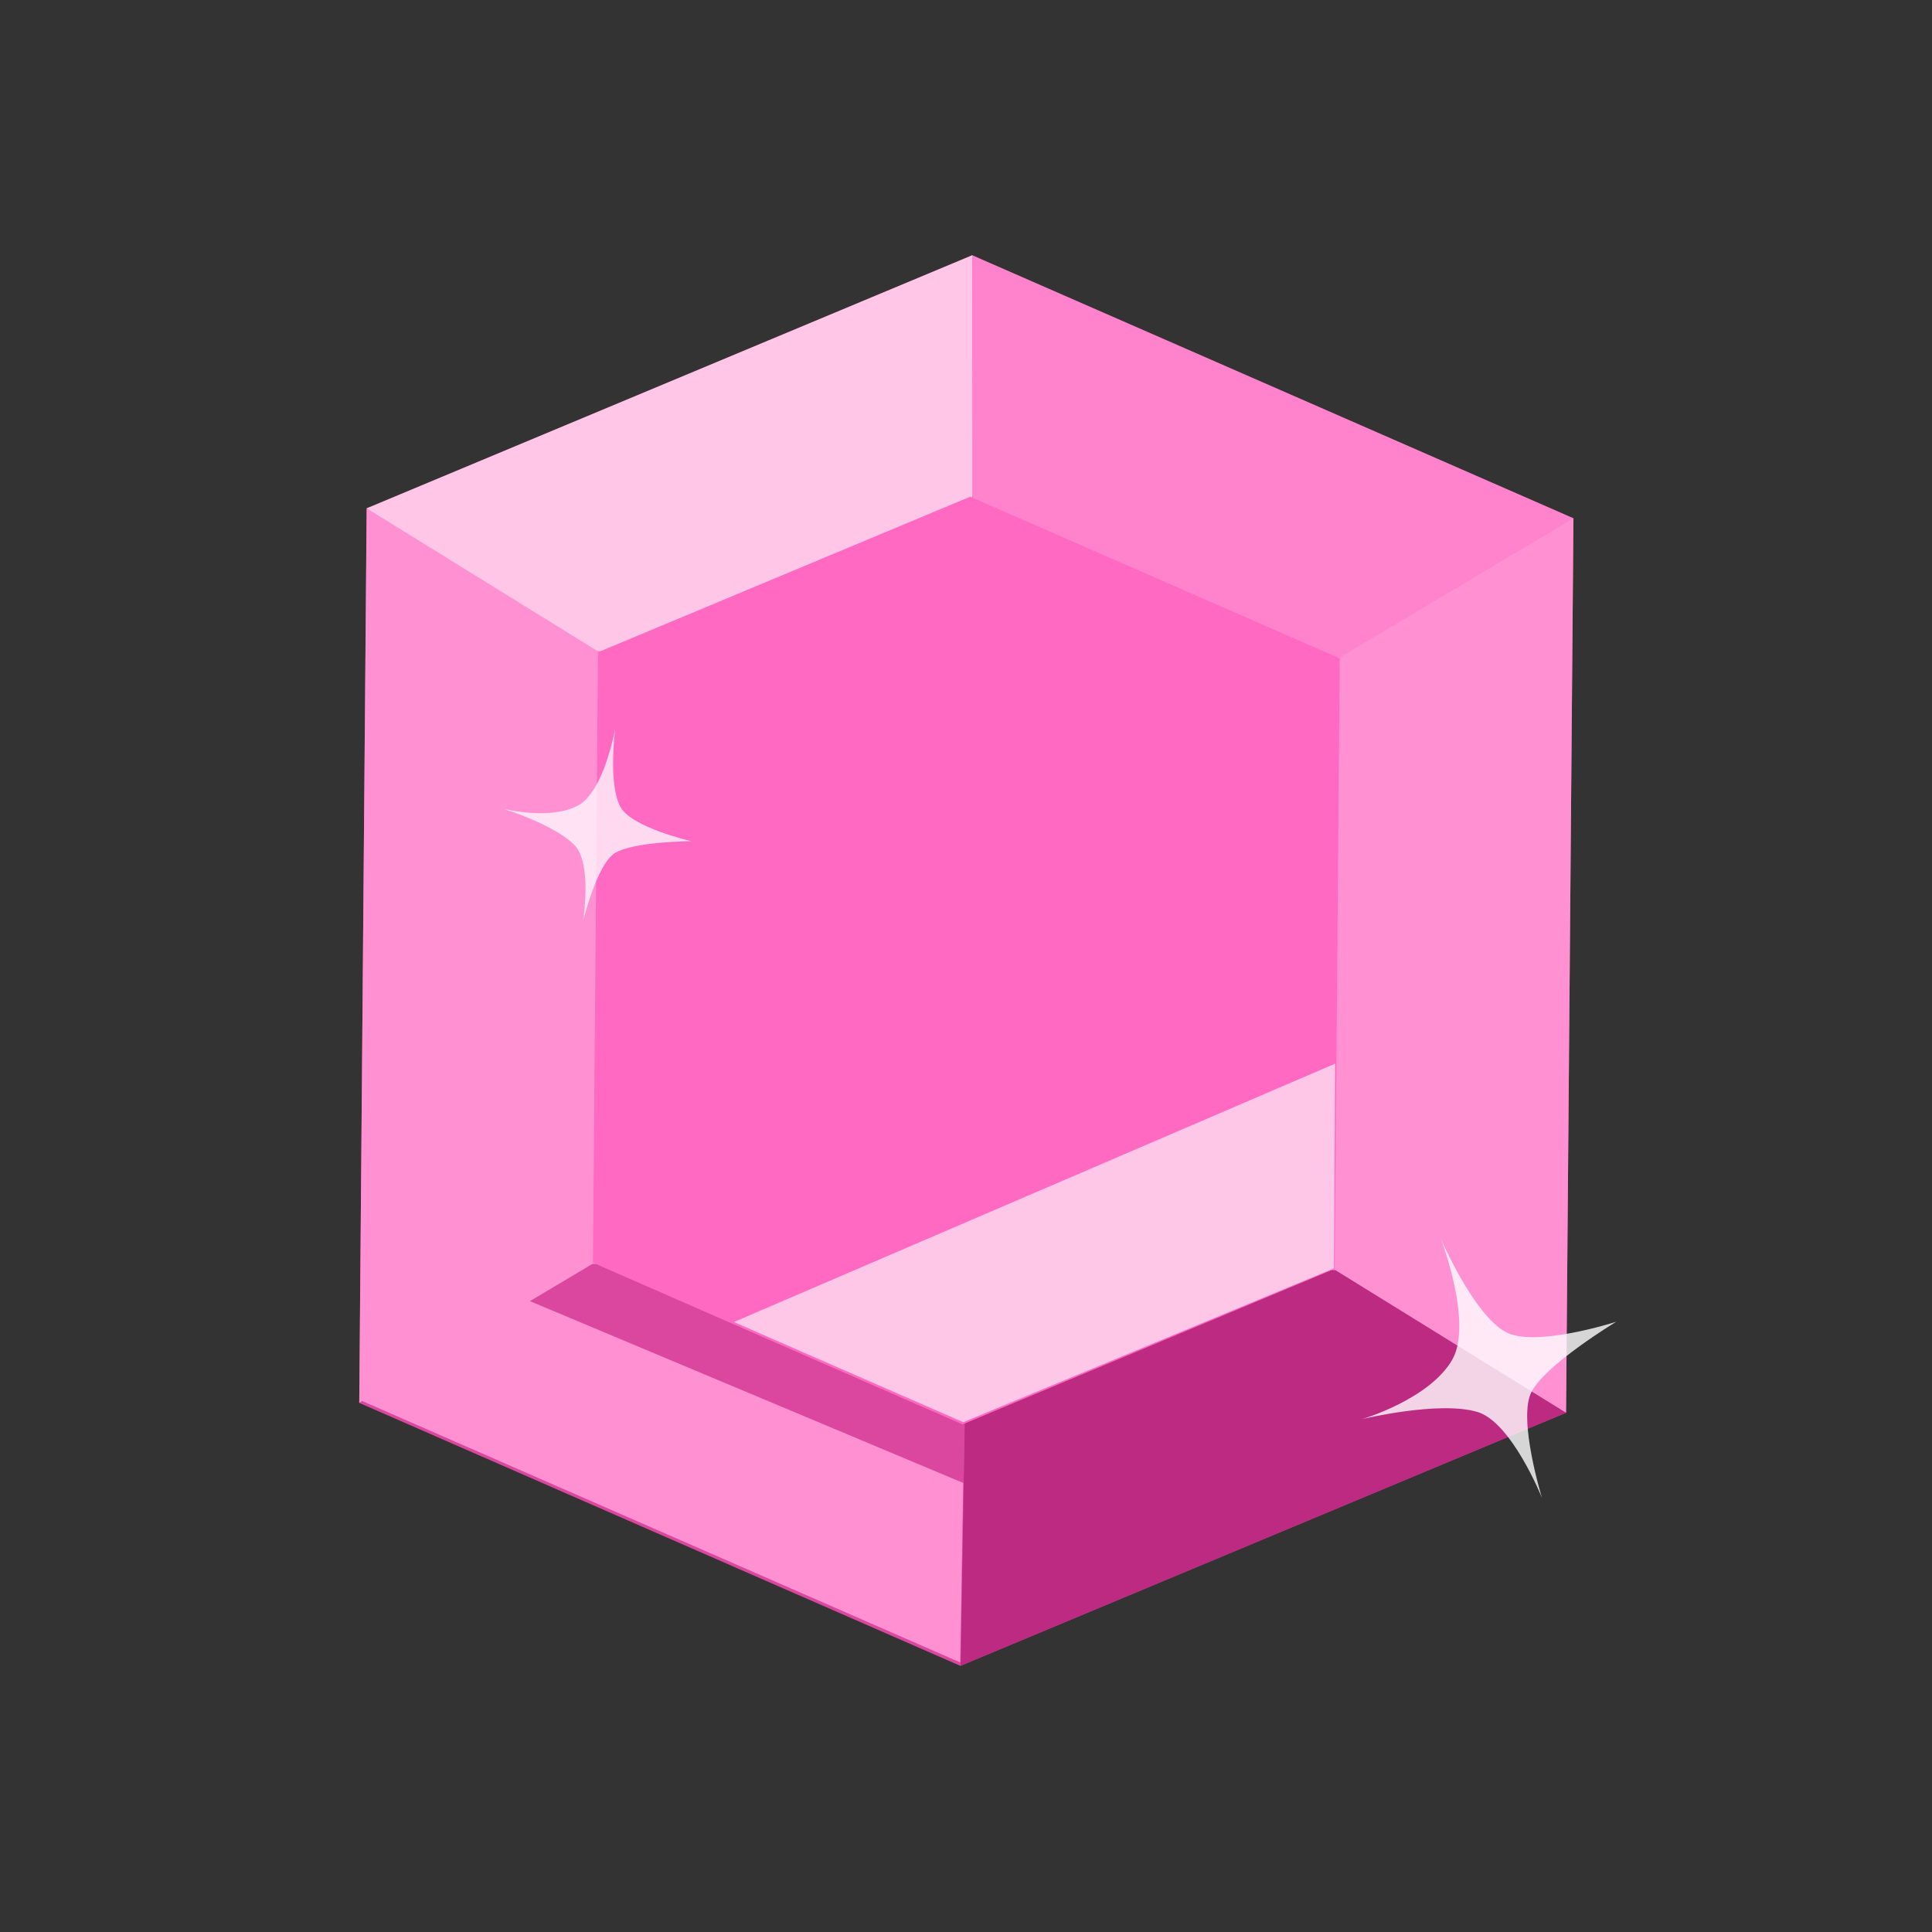 <svg xmlns="http://www.w3.org/2000/svg" xmlns:xlink="http://www.w3.org/1999/xlink" viewBox="0 0 130 130" width="130" height="130" preserveAspectRatio="xMidYMid meet" style="width: 100%; height: 100%; transform: translate3d(0px, 0px, 0px); content-visibility: visible;"><rect x="0" y="0" width="130" height="130" fill="#333333" stroke="none"/><defs><clipPath id="__lottie_element_310"><rect width="130" height="130" x="0" y="0"/></clipPath></defs><g clip-path="url(#__lottie_element_310)"><g transform="matrix(0.121,0.001,-0.001,0.121,16.48,6.94)" opacity="1" style="display: block;"><g opacity="1" transform="matrix(1,0,0,1,405.102,473.453)"><path fill="rgb(190,79,145)" fill-opacity="1" d=" M335.544,248.697 C335.544,248.697 335.544,-248.697 335.544,-248.697 C335.544,-248.697 0,-392.195 0,-392.195 C0,-392.195 -335.544,-248.697 -335.544,-248.697 C-335.544,-248.697 -335.544,248.697 -335.544,248.697 C-335.544,248.697 0,392.195 0,392.195 C0,392.195 335.544,248.697 335.544,248.697z"/></g><g opacity="1" transform="matrix(1,0,0,1,549.666,214.874)"><path fill="rgb(255,130,204)" fill-opacity="1" d=" M-144.564,-133.616 C-173.98,-78.02 -190.98,-27.002 -143.327,0.171 C-136.458,93.306 -78.609,133.615 62.029,88.139 C121.324,122.766 159.312,78.082 190.981,9.884 C190.981,9.884 -144.564,-133.616 -144.564,-133.616z"/></g><g opacity="1" transform="matrix(1,0,0,1,572.874,732.033)"><path fill="rgb(188,42,129)" fill-opacity="1" d=" M-167.772,133.615 C-167.772,133.615 -166.535,-0.171 -166.535,-0.171 C-159.666,-93.306 -101.817,-133.615 38.821,-88.14 C94.834,-130.099 134.382,-86.069 167.773,-9.883 C167.773,-9.883 -167.772,133.615 -167.772,133.615z"/></g><g opacity="1" transform="matrix(1,0,0,1,579.703,473.454)"><path fill="rgb(255,145,210)" fill-opacity="1" d=" M31.993,-170.44 C-160.944,-170.44 -160.944,170.439 31.993,170.439 C31.993,170.439 160.944,248.696 160.944,248.696 C160.944,248.696 160.944,-248.696 160.944,-248.696 C160.944,-248.696 31.993,-170.44 31.993,-170.44z"/></g><g opacity="1" transform="matrix(1,0,0,1,237.949,214.874)"><path fill="rgb(255,198,232)" fill-opacity="1" d=" M167.154,-133.616 C167.154,-133.616 168.391,7.501 168.391,7.501 C161.522,100.636 101.198,133.615 -39.44,88.139 C-88.526,115.138 -128.692,64.536 -168.391,9.884 C-168.391,9.884 167.154,-133.616 167.154,-133.616z"/></g><g opacity="1" transform="matrix(1,0,0,1,237.949,732.033)"><path fill="rgb(219,71,159)" fill-opacity="1" d=" M167.154,133.615 C167.154,133.615 168.391,-11.167 168.391,-11.167 C161.522,-104.302 101.198,-133.615 -39.44,-88.14 C-94.95,-129.693 -132.86,-76.207 -168.391,-9.883 C-168.391,-9.883 167.154,133.615 167.154,133.615z"/></g><g opacity="1" transform="matrix(1,0,0,1,230.502,473.454)"><path fill="rgb(255,145,210)" fill-opacity="1" d=" M-31.993,-170.44 C160.944,-170.44 160.944,170.439 -31.993,170.439 C-31.993,170.439 -160.944,248.696 -160.944,248.696 C-160.944,248.696 -160.944,-248.696 -160.944,-248.696 C-160.944,-248.696 -31.993,-170.44 -31.993,-170.44z"/></g><g opacity="1" transform="matrix(1,0,0,1,405.102,473.454)"><path fill="rgb(255,105,193)" fill-opacity="1" d=" M206.246,169.734 C206.246,169.734 206.246,-169.734 206.246,-169.734 C206.246,-169.734 0,-257.937 0,-257.937 C0,-257.937 -206.246,-169.734 -206.246,-169.734 C-206.246,-169.734 -206.246,169.734 -206.246,169.734 C-206.246,169.734 0,257.937 0,257.937 C0,257.937 206.246,169.734 206.246,169.734z"/></g></g><g class="1 1" transform="matrix(1,0.001,-0.001,1,64.999,65.25)" opacity="1" style="display: block;"><g opacity="1" transform="matrix(1,0,0,1,0,0)"><path fill="rgb(254,198,231)" fill-opacity="1" d=" M24.847,6.295 C24.847,6.295 -15.56,23.706 -15.56,23.706 C-15.56,23.706 -15.56,23.737 -15.56,23.737 C-15.56,23.737 -0.152,30.446 -0.152,30.446 C-0.152,30.446 24.781,20.071 24.781,20.071 C24.781,20.071 24.847,6.295 24.847,6.295 C24.847,6.295 24.847,6.295 24.847,6.295z"/></g></g><g class="4 4" transform="matrix(1,0.004,-0.004,1,64.996,65.739)" opacity="1" style="display: none;"><g opacity="1" transform="matrix(1,0,0,1,0,0)"><path fill="rgb(250,233,243)" fill-opacity="1" d=" M25.036,13.222 C25.036,13.222 -6.754,27.295 -6.754,27.295 C-6.754,27.295 -0.025,30.299 -0.025,30.299 C-0.025,30.299 24.912,19.69 24.912,19.69 C24.912,19.69 25.036,13.222 25.036,13.222z"/></g></g><g class="2 2" transform="matrix(1,-0,0,1,65,64.948)" opacity="1" style="display: none;"><g opacity="1" transform="matrix(1,0,0,1,0,0)"><path fill="rgb(250,233,243)" fill-opacity="1" d=" M0.338,-36 C0.338,-36 -29.038,-23.351 -29.038,-23.351 C-29.038,-23.351 -24.701,-20.65 -24.701,-20.65 C-24.701,-20.65 0.337,-31.187 0.337,-31.187 C0.337,-31.187 0.338,-36 0.338,-36z"/></g></g><g class="3 3" transform="matrix(1,-0.001,0.001,1,65,64.477)" opacity="1" style="display: block;"><g opacity="1" transform="matrix(1,0,0,1,0,0)"><path fill="rgb(255,145,210)" fill-opacity="1" d=" M-29.494,22.991 C-29.494,22.991 -40.75,29.713 -40.75,29.713 C-40.75,29.713 -0.435,47.384 -0.435,47.384 C-0.435,47.384 -0.222,35.308 -0.222,35.308 C-0.222,35.308 -29.494,22.991 -29.494,22.991z"/></g></g><g transform="matrix(0.691,0.139,-0.139,0.691,-7.224,77.605)" opacity="0.745" style="display: block;"><g opacity="1" transform="matrix(1,0,0,1,0,0)"><path fill="rgb(255,255,255)" fill-opacity="1" d=" M59.625,-53.375 C59.625,-53.375 59.993,-47.982 61.614,-46.098 C63.076,-44.399 68.875,-44.25 68.875,-44.25 C68.875,-44.25 63.461,-43.13 61.941,-41.695 C60.461,-40.297 60.25,-34.75 60.25,-34.75 C60.25,-34.75 60.019,-40.208 58.091,-41.624 C55.936,-43.208 50.625,-43.75 50.625,-43.75 C50.625,-43.75 55.304,-43.499 57.634,-45.489 C59.783,-47.325 59.625,-53.375 59.625,-53.375z"/></g></g><g transform="matrix(0.946,-0.333,0.333,0.946,58.335,153.733)" opacity="0.799" style="display: block;"><g opacity="1" transform="matrix(1,0,0,1,0,0)"><path fill="rgb(255,255,255)" fill-opacity="1" d=" M59.625,-53.375 C59.625,-53.375 59.993,-47.982 61.614,-46.098 C63.076,-44.399 68.875,-44.25 68.875,-44.25 C68.875,-44.25 63.461,-43.13 61.941,-41.695 C60.461,-40.297 60.25,-34.75 60.25,-34.75 C60.25,-34.75 60.019,-40.208 58.091,-41.624 C55.936,-43.208 50.625,-43.75 50.625,-43.75 C50.625,-43.75 55.304,-43.499 57.634,-45.489 C59.783,-47.325 59.625,-53.375 59.625,-53.375z"/></g></g></g></svg>